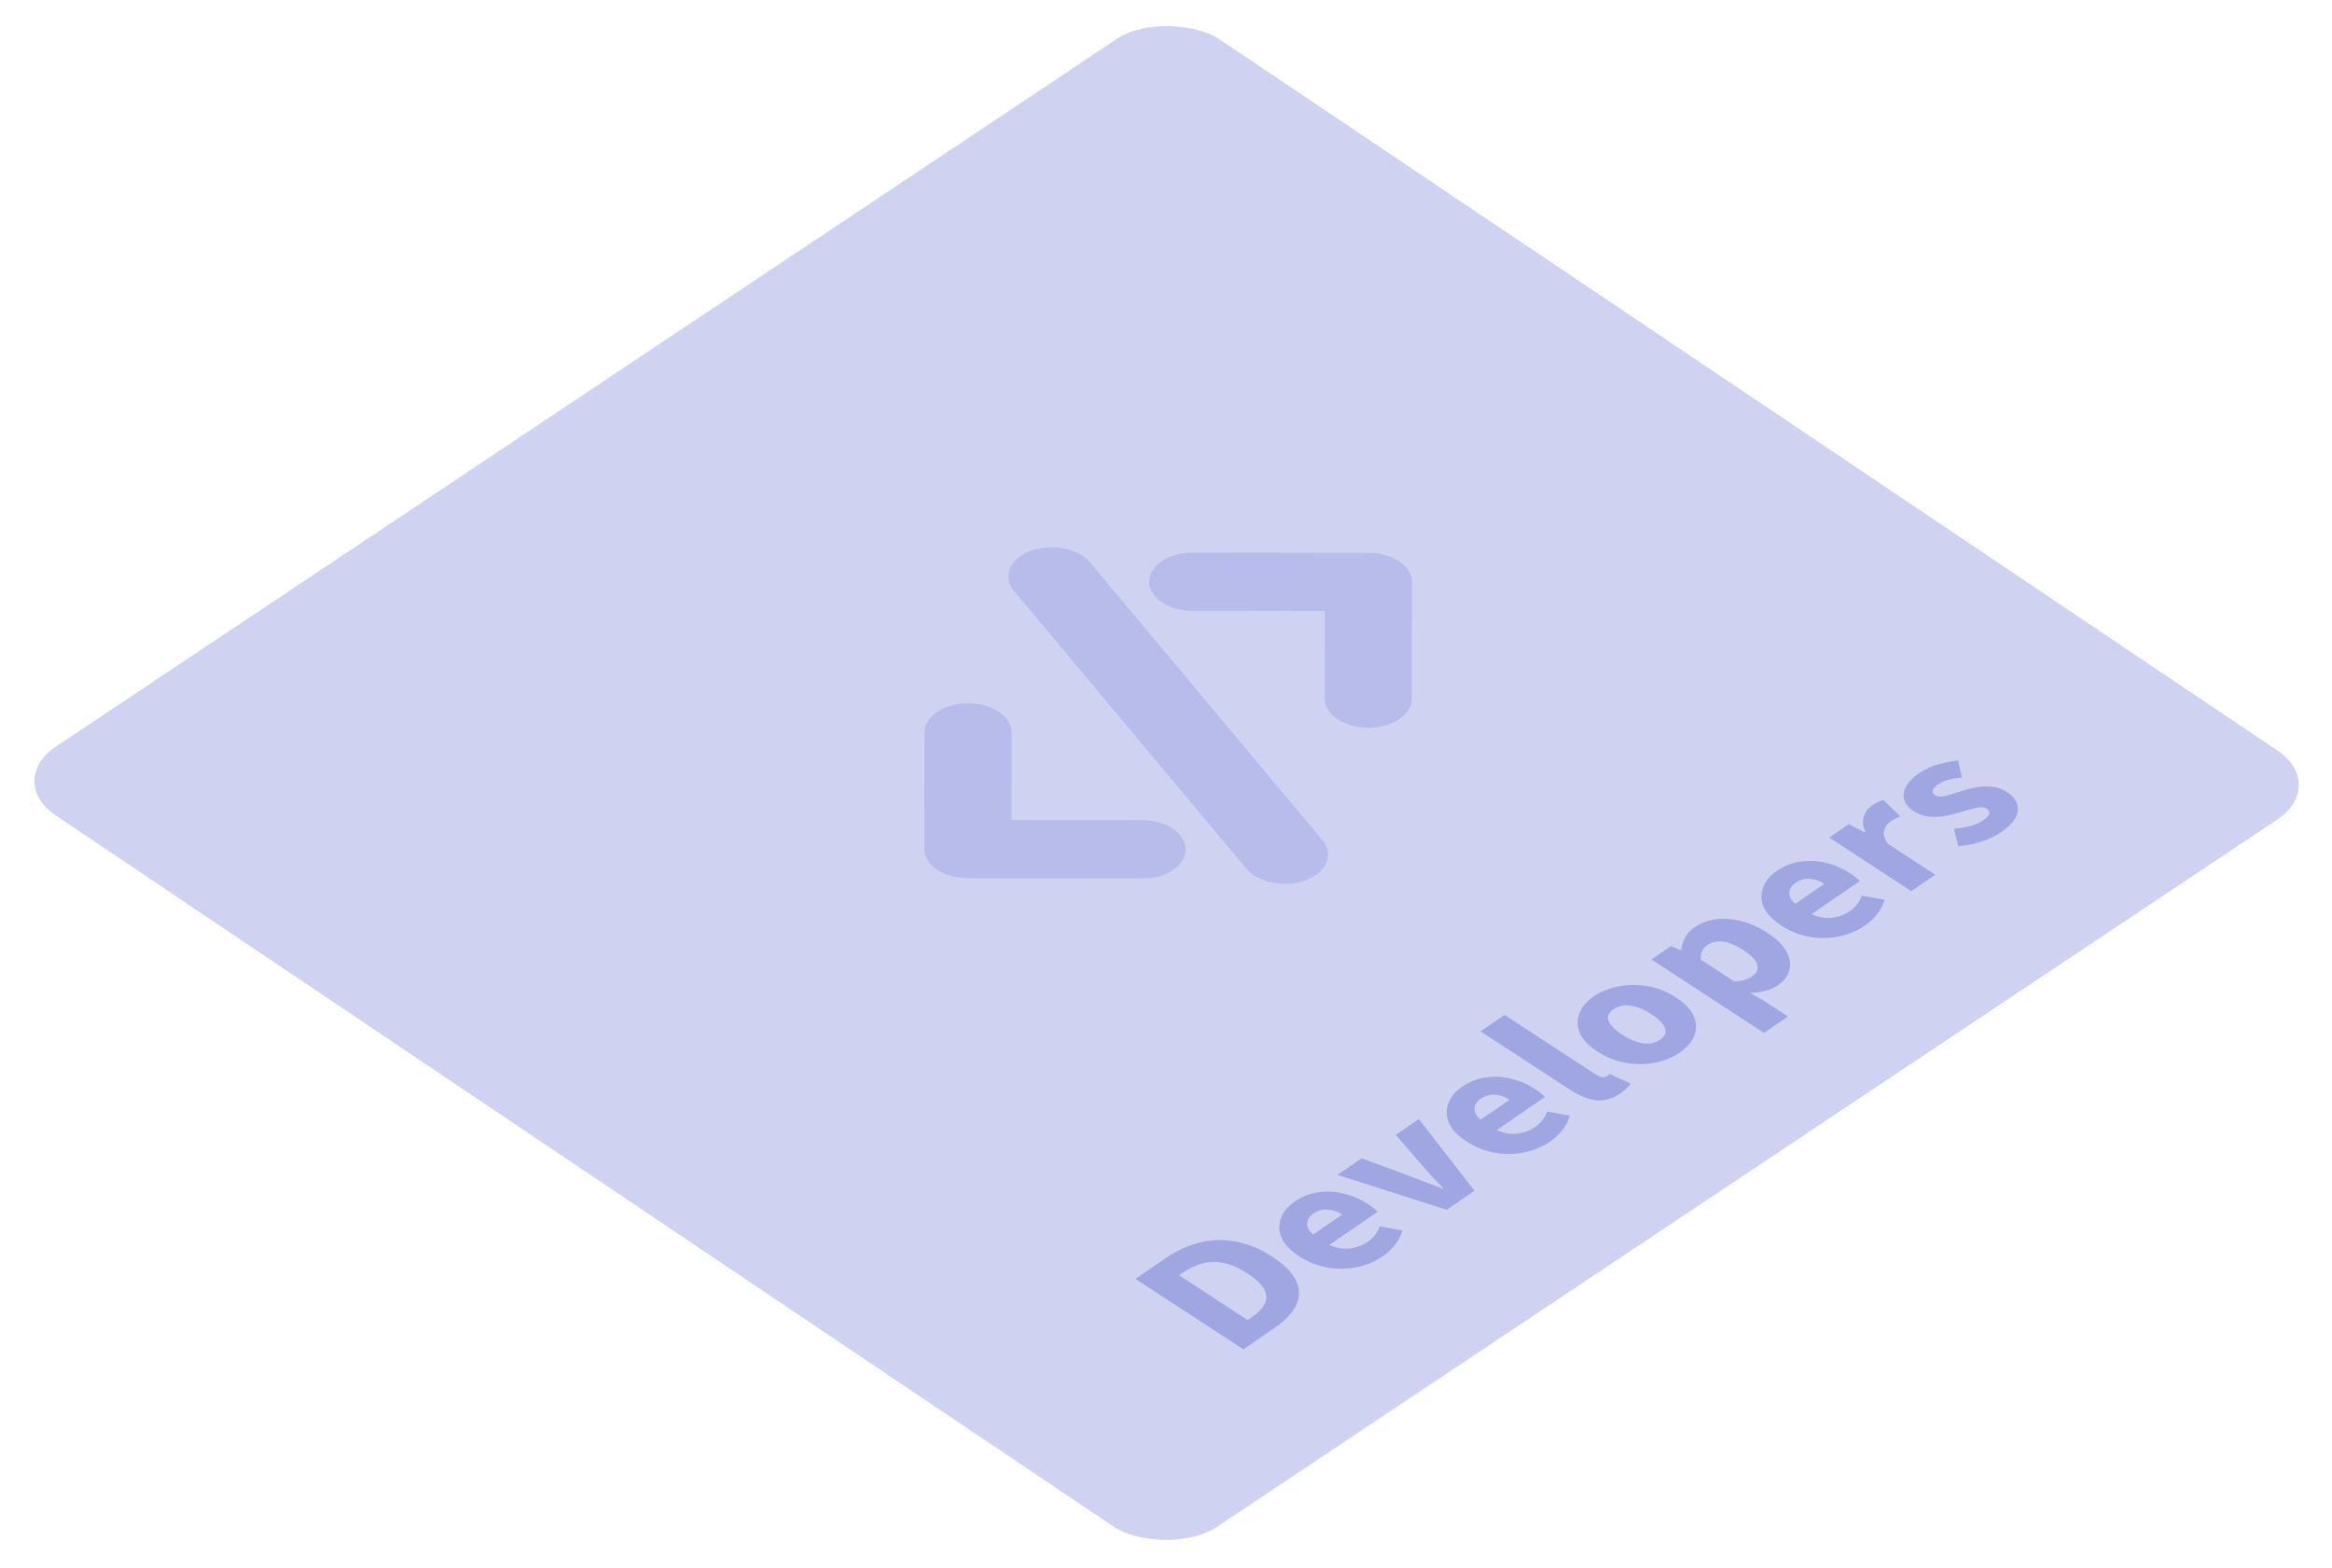 <svg width="229" height="154" viewBox="0 0 229 154" fill="none" xmlns="http://www.w3.org/2000/svg">
<rect width="137.341" height="137.341" rx="6.064" transform="matrix(0.832 -0.555 0.83 0.558 0.432 76.686)" fill="#CFD2F1"/>
<path d="M122.095 132.503L111.5 125.589L114.445 123.569C115.511 122.837 116.618 122.325 117.765 122.031C118.912 121.737 120.089 121.698 121.296 121.915C122.502 122.117 123.712 122.614 124.925 123.405C126.139 124.197 126.927 124.997 127.291 125.806C127.656 126.615 127.649 127.41 127.27 128.191C126.892 128.958 126.191 129.693 125.167 130.395L122.095 132.503ZM122.513 129.627L122.961 129.32C123.559 128.91 123.968 128.485 124.188 128.043C124.42 127.595 124.409 127.124 124.156 126.63C123.903 126.137 123.354 125.614 122.509 125.063C121.664 124.511 120.881 124.164 120.159 124.021C119.426 123.871 118.738 123.887 118.095 124.067C117.452 124.232 116.832 124.52 116.234 124.93L115.786 125.237L122.513 129.627ZM135.807 123.358C135.05 123.878 134.199 124.236 133.255 124.434C132.311 124.632 131.349 124.647 130.369 124.478C129.388 124.31 128.454 123.936 127.566 123.356C126.688 122.783 126.112 122.171 125.835 121.52C125.57 120.861 125.557 120.224 125.797 119.61C126.027 118.989 126.456 118.462 127.085 118.03C127.843 117.511 128.64 117.196 129.477 117.086C130.315 116.961 131.148 117.005 131.979 117.219C132.809 117.418 133.592 117.758 134.329 118.238C134.535 118.373 134.73 118.514 134.914 118.663C135.088 118.805 135.213 118.915 135.289 118.994L130.537 122.253C131.228 122.562 131.902 122.68 132.557 122.608C133.201 122.528 133.784 122.31 134.307 121.951C134.872 121.563 135.264 121.055 135.483 120.427L137.713 120.833C137.589 121.295 137.358 121.75 137.019 122.2C136.68 122.65 136.276 123.036 135.807 123.358ZM128.945 121.236L131.809 119.271C131.365 118.981 130.895 118.818 130.4 118.78C129.905 118.728 129.423 118.863 128.953 119.185C128.591 119.434 128.395 119.742 128.367 120.109C128.328 120.469 128.521 120.845 128.945 121.236ZM142.072 118.8L131.34 115.373L133.708 113.749L138.535 115.528C139.042 115.716 139.555 115.915 140.074 116.125C140.592 116.32 141.116 116.52 141.645 116.722L141.709 116.678C141.382 116.337 141.061 115.999 140.746 115.664C140.43 115.315 140.125 114.973 139.831 114.639L137.068 111.444L139.325 109.896L144.792 116.934L142.072 118.8ZM152.246 112.083C151.488 112.602 150.638 112.961 149.694 113.159C148.75 113.357 147.788 113.371 146.807 113.203C145.827 113.034 144.893 112.66 144.004 112.08C143.127 111.508 142.55 110.895 142.274 110.244C142.008 109.585 141.996 108.949 142.236 108.334C142.465 107.713 142.895 107.186 143.524 106.755C144.281 106.235 145.079 105.92 145.916 105.81C146.753 105.685 147.587 105.729 148.417 105.943C149.247 106.142 150.031 106.482 150.767 106.963C150.973 107.097 151.168 107.239 151.353 107.388C151.527 107.53 151.651 107.64 151.728 107.718L146.975 110.978C147.667 111.286 148.34 111.404 148.995 111.332C149.639 111.253 150.223 111.034 150.746 110.675C151.311 110.287 151.703 109.779 151.922 109.151L154.152 109.557C154.028 110.019 153.797 110.475 153.458 110.925C153.119 111.375 152.715 111.761 152.246 112.083ZM145.383 109.96L148.247 107.995C147.803 107.705 147.334 107.542 146.839 107.504C146.343 107.452 145.861 107.588 145.392 107.909C145.029 108.158 144.834 108.466 144.806 108.833C144.767 109.194 144.959 109.569 145.383 109.96ZM159.135 107.357C158.324 107.913 157.515 108.141 156.708 108.043C155.9 107.93 155.09 107.608 154.278 107.078L145.389 101.277L147.742 99.664L156.727 105.528C156.976 105.691 157.192 105.775 157.375 105.78C157.569 105.778 157.714 105.743 157.81 105.678C157.863 105.641 157.906 105.612 157.938 105.59C157.969 105.553 158.012 105.51 158.065 105.459L160.124 106.417C160.05 106.54 159.928 106.682 159.758 106.842C159.61 107.002 159.402 107.174 159.135 107.357ZM164.962 103.36C164.29 103.821 163.492 104.15 162.57 104.348C161.648 104.531 160.691 104.542 159.7 104.381C158.698 104.213 157.753 103.839 156.865 103.259C155.966 102.672 155.383 102.049 155.118 101.391C154.852 100.732 154.85 100.095 155.112 99.481C155.373 98.852 155.84 98.307 156.512 97.846C157.184 97.385 157.981 97.062 158.904 96.879C159.816 96.689 160.767 96.674 161.758 96.836C162.749 96.997 163.694 97.371 164.593 97.958C165.481 98.537 166.064 99.16 166.34 99.826C166.606 100.485 166.613 101.125 166.362 101.747C166.101 102.361 165.634 102.899 164.962 103.36ZM163.028 102.098C163.508 101.769 163.665 101.386 163.499 100.949C163.322 100.505 162.886 100.057 162.193 99.604C161.489 99.144 160.808 98.865 160.151 98.764C159.494 98.664 158.926 98.778 158.446 99.108C157.955 99.444 157.793 99.831 157.959 100.268C158.136 100.698 158.577 101.142 159.281 101.602C159.974 102.054 160.649 102.338 161.307 102.452C161.964 102.553 162.537 102.435 163.028 102.098ZM173.224 101.434L162.174 94.223L164.095 92.906L165.051 93.316L165.115 93.272C165.143 92.876 165.256 92.486 165.456 92.102C165.656 91.704 165.964 91.362 166.38 91.077C167.34 90.419 168.471 90.143 169.773 90.25C171.064 90.351 172.333 90.807 173.579 91.62C174.5 92.221 175.125 92.844 175.455 93.487C175.785 94.131 175.867 94.742 175.702 95.319C175.536 95.882 175.165 96.361 174.589 96.756C174.248 96.99 173.847 97.171 173.386 97.299C172.914 97.419 172.404 97.486 171.856 97.5L173.22 98.283L175.576 99.82L173.224 101.434ZM172.095 95.857C172.501 95.579 172.658 95.217 172.567 94.772C172.476 94.327 172.018 93.836 171.195 93.299C169.743 92.351 168.559 92.192 167.642 92.822C167.183 93.136 166.973 93.606 167.013 94.232L170.311 96.385C170.72 96.365 171.068 96.308 171.358 96.211C171.647 96.114 171.893 95.996 172.095 95.857ZM183.154 90.882C182.396 91.401 181.546 91.76 180.602 91.958C179.658 92.156 178.696 92.17 177.716 92.002C176.735 91.833 175.801 91.459 174.913 90.879C174.035 90.307 173.458 89.695 173.182 89.043C172.916 88.384 172.904 87.748 173.144 87.133C173.373 86.512 173.803 85.985 174.432 85.554C175.19 85.034 175.987 84.719 176.824 84.609C177.661 84.484 178.495 84.529 179.325 84.742C180.156 84.941 180.939 85.281 181.676 85.762C181.882 85.896 182.077 86.038 182.261 86.187C182.435 86.329 182.56 86.439 182.636 86.517L177.884 89.777C178.575 90.085 179.249 90.204 179.904 90.131C180.548 90.052 181.131 89.833 181.654 89.474C182.219 89.087 182.611 88.578 182.83 87.95L185.06 88.356C184.936 88.818 184.705 89.274 184.366 89.724C184.027 90.174 183.623 90.56 183.154 90.882ZM176.291 88.759L179.156 86.794C178.711 86.504 178.242 86.341 177.747 86.303C177.252 86.251 176.769 86.387 176.3 86.709C175.937 86.957 175.742 87.265 175.714 87.632C175.675 87.993 175.868 88.368 176.291 88.759ZM187.688 87.51L179.629 82.25L181.549 80.933L183.123 81.746L183.187 81.702C182.933 81.151 182.879 80.652 183.024 80.204C183.159 79.749 183.429 79.383 183.834 79.105C184.058 78.951 184.261 78.834 184.443 78.752C184.614 78.664 184.78 78.601 184.941 78.563L186.62 80.173C186.438 80.24 186.267 80.314 186.107 80.395C185.957 80.469 185.797 80.564 185.626 80.681C185.327 80.886 185.126 81.176 185.023 81.552C184.92 81.912 185.032 82.343 185.361 82.843L190.04 85.897L187.688 87.51ZM196.47 81.748C195.947 82.106 195.306 82.409 194.545 82.655C193.795 82.894 193.05 83.042 192.308 83.101L191.87 81.401C192.503 81.329 193.061 81.229 193.543 81.101C194.026 80.959 194.432 80.775 194.763 80.548C195.115 80.306 195.311 80.092 195.352 79.904C195.382 79.71 195.294 79.545 195.088 79.411C194.904 79.291 194.672 79.247 194.393 79.279C194.125 79.303 193.819 79.368 193.476 79.473C193.123 79.57 192.753 79.679 192.367 79.798C191.917 79.933 191.435 80.046 190.92 80.139C190.415 80.224 189.905 80.24 189.388 80.189C188.861 80.13 188.375 79.956 187.931 79.666C187.183 79.178 186.854 78.592 186.943 77.907C187.042 77.216 187.546 76.559 188.452 75.937C189.06 75.52 189.702 75.225 190.377 75.051C191.053 74.864 191.686 74.741 192.276 74.684L192.65 76.342C192.156 76.391 191.711 76.471 191.314 76.584C190.918 76.696 190.581 76.848 190.303 77.038C189.695 77.455 189.603 77.801 190.025 78.077C190.285 78.247 190.635 78.275 191.074 78.162C191.514 78.035 192.012 77.882 192.569 77.703C193.029 77.546 193.517 77.422 194.032 77.329C194.547 77.223 195.068 77.199 195.596 77.258C196.123 77.302 196.636 77.487 197.134 77.812C197.86 78.285 198.2 78.879 198.155 79.591C198.098 80.297 197.537 81.016 196.47 81.748Z" fill="#9FA6E2"/>
<g clip-path="url(#clip0_2689_4357)">
<path d="M101.197 54.106C101.687 53.922 102.226 53.805 102.785 53.761C103.343 53.717 103.909 53.747 104.45 53.849C104.991 53.952 105.497 54.125 105.938 54.358C106.38 54.591 106.748 54.88 107.023 55.209L129.878 82.532C130.433 83.195 130.572 83.978 130.264 84.708C129.956 85.439 129.228 86.058 128.238 86.428C127.248 86.798 126.078 86.89 124.986 86.683C123.893 86.476 122.968 85.988 122.413 85.325L99.554 57.999C99.28 57.67 99.104 57.309 99.038 56.936C98.972 56.562 99.016 56.184 99.169 55.822C99.321 55.46 99.579 55.122 99.927 54.827C100.275 54.532 100.706 54.286 101.197 54.103L101.197 54.106ZM95.07 69.068C96.204 69.07 97.29 69.374 98.091 69.911C98.892 70.449 99.341 71.177 99.341 71.936L99.332 80.523L112.166 80.545C113.301 80.547 114.389 80.851 115.19 81.389C115.991 81.927 116.441 82.656 116.439 83.416C116.437 84.175 115.985 84.903 115.182 85.438C114.378 85.973 113.289 86.273 112.155 86.271L95.041 86.241C93.907 86.239 92.82 85.936 92.02 85.398C91.219 84.86 90.77 84.132 90.77 83.373L90.788 71.923C90.788 71.546 90.9 71.174 91.115 70.827C91.331 70.48 91.647 70.165 92.044 69.9C92.442 69.634 92.915 69.424 93.434 69.281C93.954 69.138 94.508 69.067 95.07 69.068ZM117.27 59.983C116.696 59.996 116.123 59.931 115.587 59.792C115.051 59.654 114.562 59.444 114.149 59.177C113.736 58.909 113.408 58.588 113.184 58.234C112.96 57.88 112.845 57.499 112.846 57.115C112.846 56.73 112.963 56.35 113.188 55.997C113.413 55.643 113.742 55.324 114.156 55.057C114.57 54.791 115.06 54.583 115.596 54.447C116.133 54.31 116.706 54.247 117.28 54.261L134.391 54.289C135.526 54.292 136.613 54.595 137.414 55.133C138.216 55.671 138.665 56.4 138.664 57.159L138.646 68.609C138.646 68.986 138.535 69.358 138.319 69.705C138.104 70.052 137.788 70.367 137.39 70.632C136.993 70.897 136.521 71.107 136.002 71.25C135.482 71.394 134.926 71.467 134.364 71.466C133.802 71.465 133.246 71.39 132.727 71.245C132.208 71.101 131.737 70.889 131.34 70.623C130.943 70.356 130.628 70.04 130.414 69.692C130.199 69.345 130.089 68.972 130.089 68.596L130.104 60.008L117.27 59.983Z" fill="#9FA6E2" fill-opacity="0.49"/>
</g>
<defs>
<clipPath id="clip0_2689_4357">
<rect width="58.238" height="58.238" fill="white" transform="matrix(0.832 -0.555 0.83 0.558 66.316 70.183)"/>
</clipPath>
</defs>
</svg>
